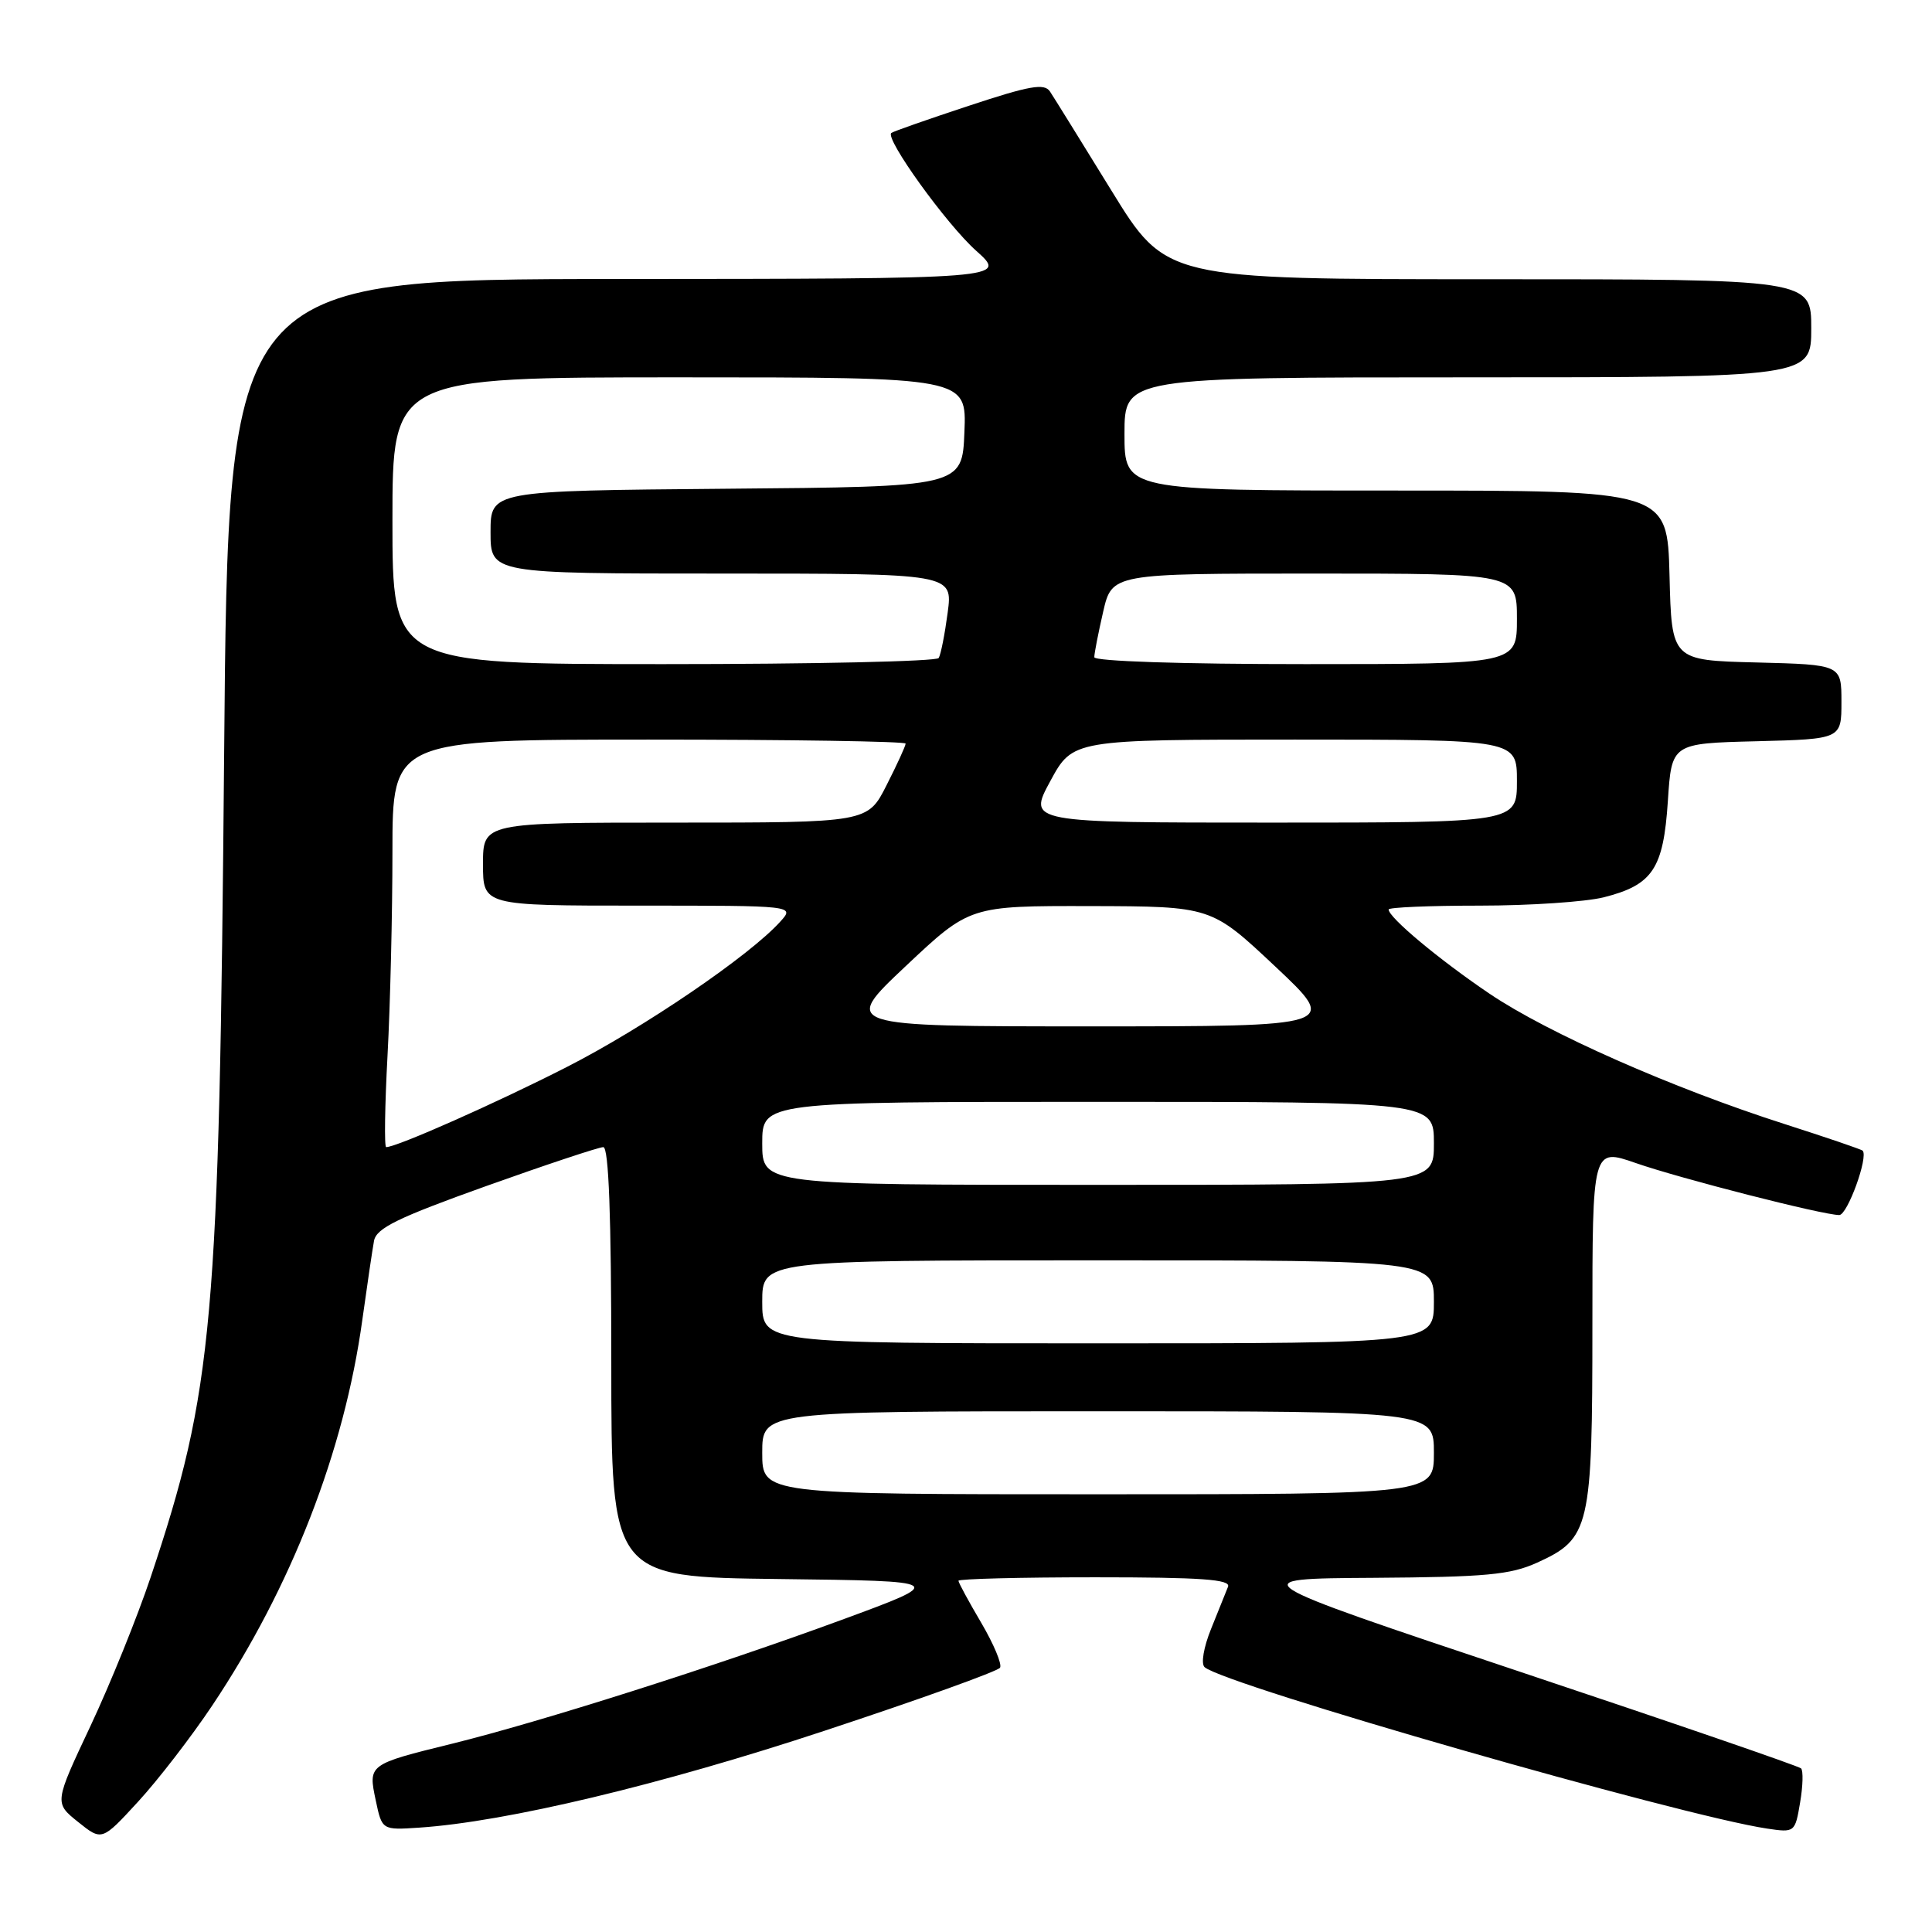 <?xml version="1.0" encoding="UTF-8" standalone="no"?>
<!DOCTYPE svg PUBLIC "-//W3C//DTD SVG 1.1//EN" "http://www.w3.org/Graphics/SVG/1.1/DTD/svg11.dtd" >
<svg xmlns="http://www.w3.org/2000/svg" xmlns:xlink="http://www.w3.org/1999/xlink" version="1.1" viewBox="0 0 256 256">
 <g >
 <path fill="currentColor"
d=" M 28.11 226.01 C 38.59 210.34 45.61 192.32 48.01 174.89 C 48.65 170.28 49.35 165.56 49.56 164.41 C 49.88 162.73 52.71 161.35 64.42 157.16 C 72.37 154.32 79.36 152.00 79.94 152.00 C 80.66 152.00 81.00 161.10 81.00 180.48 C 81.00 208.96 81.00 208.96 103.25 209.23 C 125.50 209.50 125.50 209.50 111.50 214.65 C 94.68 220.83 71.68 228.14 59.94 231.04 C 48.77 233.79 48.78 233.79 49.79 238.57 C 50.62 242.50 50.62 242.50 55.56 242.17 C 67.06 241.40 87.56 236.51 109.24 229.34 C 121.75 225.21 132.22 221.45 132.51 220.98 C 132.80 220.52 131.67 217.84 130.02 215.03 C 128.36 212.21 127.00 209.71 127.00 209.46 C 127.00 209.21 135.15 209.00 145.11 209.00 C 159.19 209.00 163.10 209.28 162.72 210.25 C 162.44 210.94 161.43 213.44 160.48 215.82 C 159.49 218.26 159.11 220.47 159.62 220.91 C 162.28 223.26 222.72 240.60 234.17 242.30 C 237.80 242.84 237.86 242.80 238.52 238.86 C 238.90 236.66 238.95 234.62 238.65 234.32 C 238.35 234.02 221.55 228.24 201.30 221.48 C 164.50 209.18 164.50 209.18 182.00 209.07 C 196.90 208.97 200.12 208.67 203.68 207.06 C 210.68 203.88 211.00 202.49 211.00 175.60 C 211.00 152.11 211.00 152.11 216.75 154.11 C 222.67 156.17 241.56 161.00 243.71 161.00 C 244.80 161.00 247.60 153.27 246.81 152.47 C 246.63 152.29 241.98 150.71 236.49 148.95 C 221.57 144.17 205.10 136.89 197.37 131.67 C 190.72 127.18 184.00 121.57 184.00 120.51 C 184.00 120.23 189.43 120.00 196.06 120.00 C 202.69 120.00 210.09 119.50 212.50 118.90 C 218.99 117.26 220.41 115.13 221.00 106.15 C 221.50 98.50 221.50 98.50 232.75 98.22 C 244.00 97.93 244.00 97.93 244.00 93.00 C 244.00 88.07 244.00 88.07 232.75 87.78 C 221.50 87.50 221.50 87.50 221.22 76.25 C 220.93 65.00 220.93 65.00 184.97 65.00 C 149.00 65.00 149.00 65.00 149.00 57.50 C 149.00 50.00 149.00 50.00 194.50 50.00 C 240.00 50.00 240.00 50.00 240.00 43.50 C 240.00 37.00 240.00 37.00 197.25 37.00 C 154.50 37.00 154.50 37.00 147.27 25.25 C 143.29 18.79 139.63 12.88 139.13 12.13 C 138.39 11.00 136.46 11.34 128.37 14.02 C 122.94 15.81 118.32 17.43 118.10 17.62 C 117.24 18.37 125.40 29.70 129.34 33.22 C 133.50 36.94 133.50 36.94 81.87 36.97 C 30.24 37.00 30.24 37.00 29.70 99.75 C 29.05 175.43 28.27 184.15 19.96 209.00 C 18.21 214.22 14.63 223.09 11.99 228.70 C 7.19 238.89 7.19 238.89 10.35 241.42 C 13.50 243.95 13.50 243.95 18.29 238.74 C 20.93 235.87 25.35 230.14 28.11 226.01 Z  M 101.00 192.50 C 101.00 187.00 101.00 187.00 145.50 187.00 C 190.00 187.00 190.00 187.00 190.00 192.50 C 190.00 198.00 190.00 198.00 145.50 198.00 C 101.00 198.00 101.00 198.00 101.00 192.50 Z  M 101.00 172.50 C 101.00 167.00 101.00 167.00 145.50 167.00 C 190.00 167.00 190.00 167.00 190.00 172.50 C 190.00 178.00 190.00 178.00 145.50 178.00 C 101.00 178.00 101.00 178.00 101.00 172.50 Z  M 101.00 151.50 C 101.00 146.00 101.00 146.00 145.50 146.00 C 190.00 146.00 190.00 146.00 190.00 151.50 C 190.00 157.00 190.00 157.00 145.50 157.00 C 101.00 157.00 101.00 157.00 101.00 151.50 Z  M 51.35 139.84 C 51.71 133.16 52.00 121.01 52.00 112.84 C 52.00 98.00 52.00 98.00 86.00 98.00 C 104.70 98.00 120.00 98.24 120.00 98.53 C 120.00 98.83 118.87 101.30 117.48 104.03 C 114.97 109.00 114.97 109.00 89.48 109.00 C 64.00 109.00 64.00 109.00 64.00 114.50 C 64.00 120.00 64.00 120.00 84.65 120.00 C 105.31 120.00 105.31 120.00 103.40 122.11 C 99.35 126.62 85.29 136.19 75.13 141.37 C 65.83 146.12 52.58 152.00 51.17 152.00 C 50.91 152.00 50.99 146.53 51.35 139.84 Z  M 120.02 128.01 C 128.50 120.03 128.50 120.03 144.50 120.06 C 160.50 120.10 160.50 120.10 168.96 128.05 C 177.42 136.00 177.42 136.00 144.48 136.00 C 111.54 136.00 111.54 136.00 120.02 128.01 Z  M 139.17 103.50 C 142.15 98.00 142.15 98.00 171.58 98.00 C 201.00 98.00 201.00 98.00 201.00 103.50 C 201.00 109.00 201.00 109.00 168.60 109.00 C 136.19 109.00 136.19 109.00 139.17 103.50 Z  M 52.00 69.00 C 52.00 50.00 52.00 50.00 90.04 50.00 C 128.09 50.00 128.09 50.00 127.79 57.25 C 127.50 64.50 127.50 64.50 96.25 64.76 C 65.00 65.03 65.00 65.03 65.00 70.51 C 65.00 76.00 65.00 76.00 95.63 76.00 C 126.26 76.00 126.26 76.00 125.57 81.19 C 125.19 84.05 124.66 86.75 124.38 87.19 C 124.11 87.64 107.71 88.00 87.94 88.00 C 52.00 88.00 52.00 88.00 52.00 69.00 Z  M 145.00 87.08 C 145.00 86.57 145.53 83.87 146.17 81.08 C 147.34 76.00 147.34 76.00 174.17 76.00 C 201.00 76.00 201.00 76.00 201.00 82.00 C 201.00 88.00 201.00 88.00 173.00 88.00 C 156.54 88.00 145.00 87.62 145.00 87.08 Z "/>
</g>
</svg>